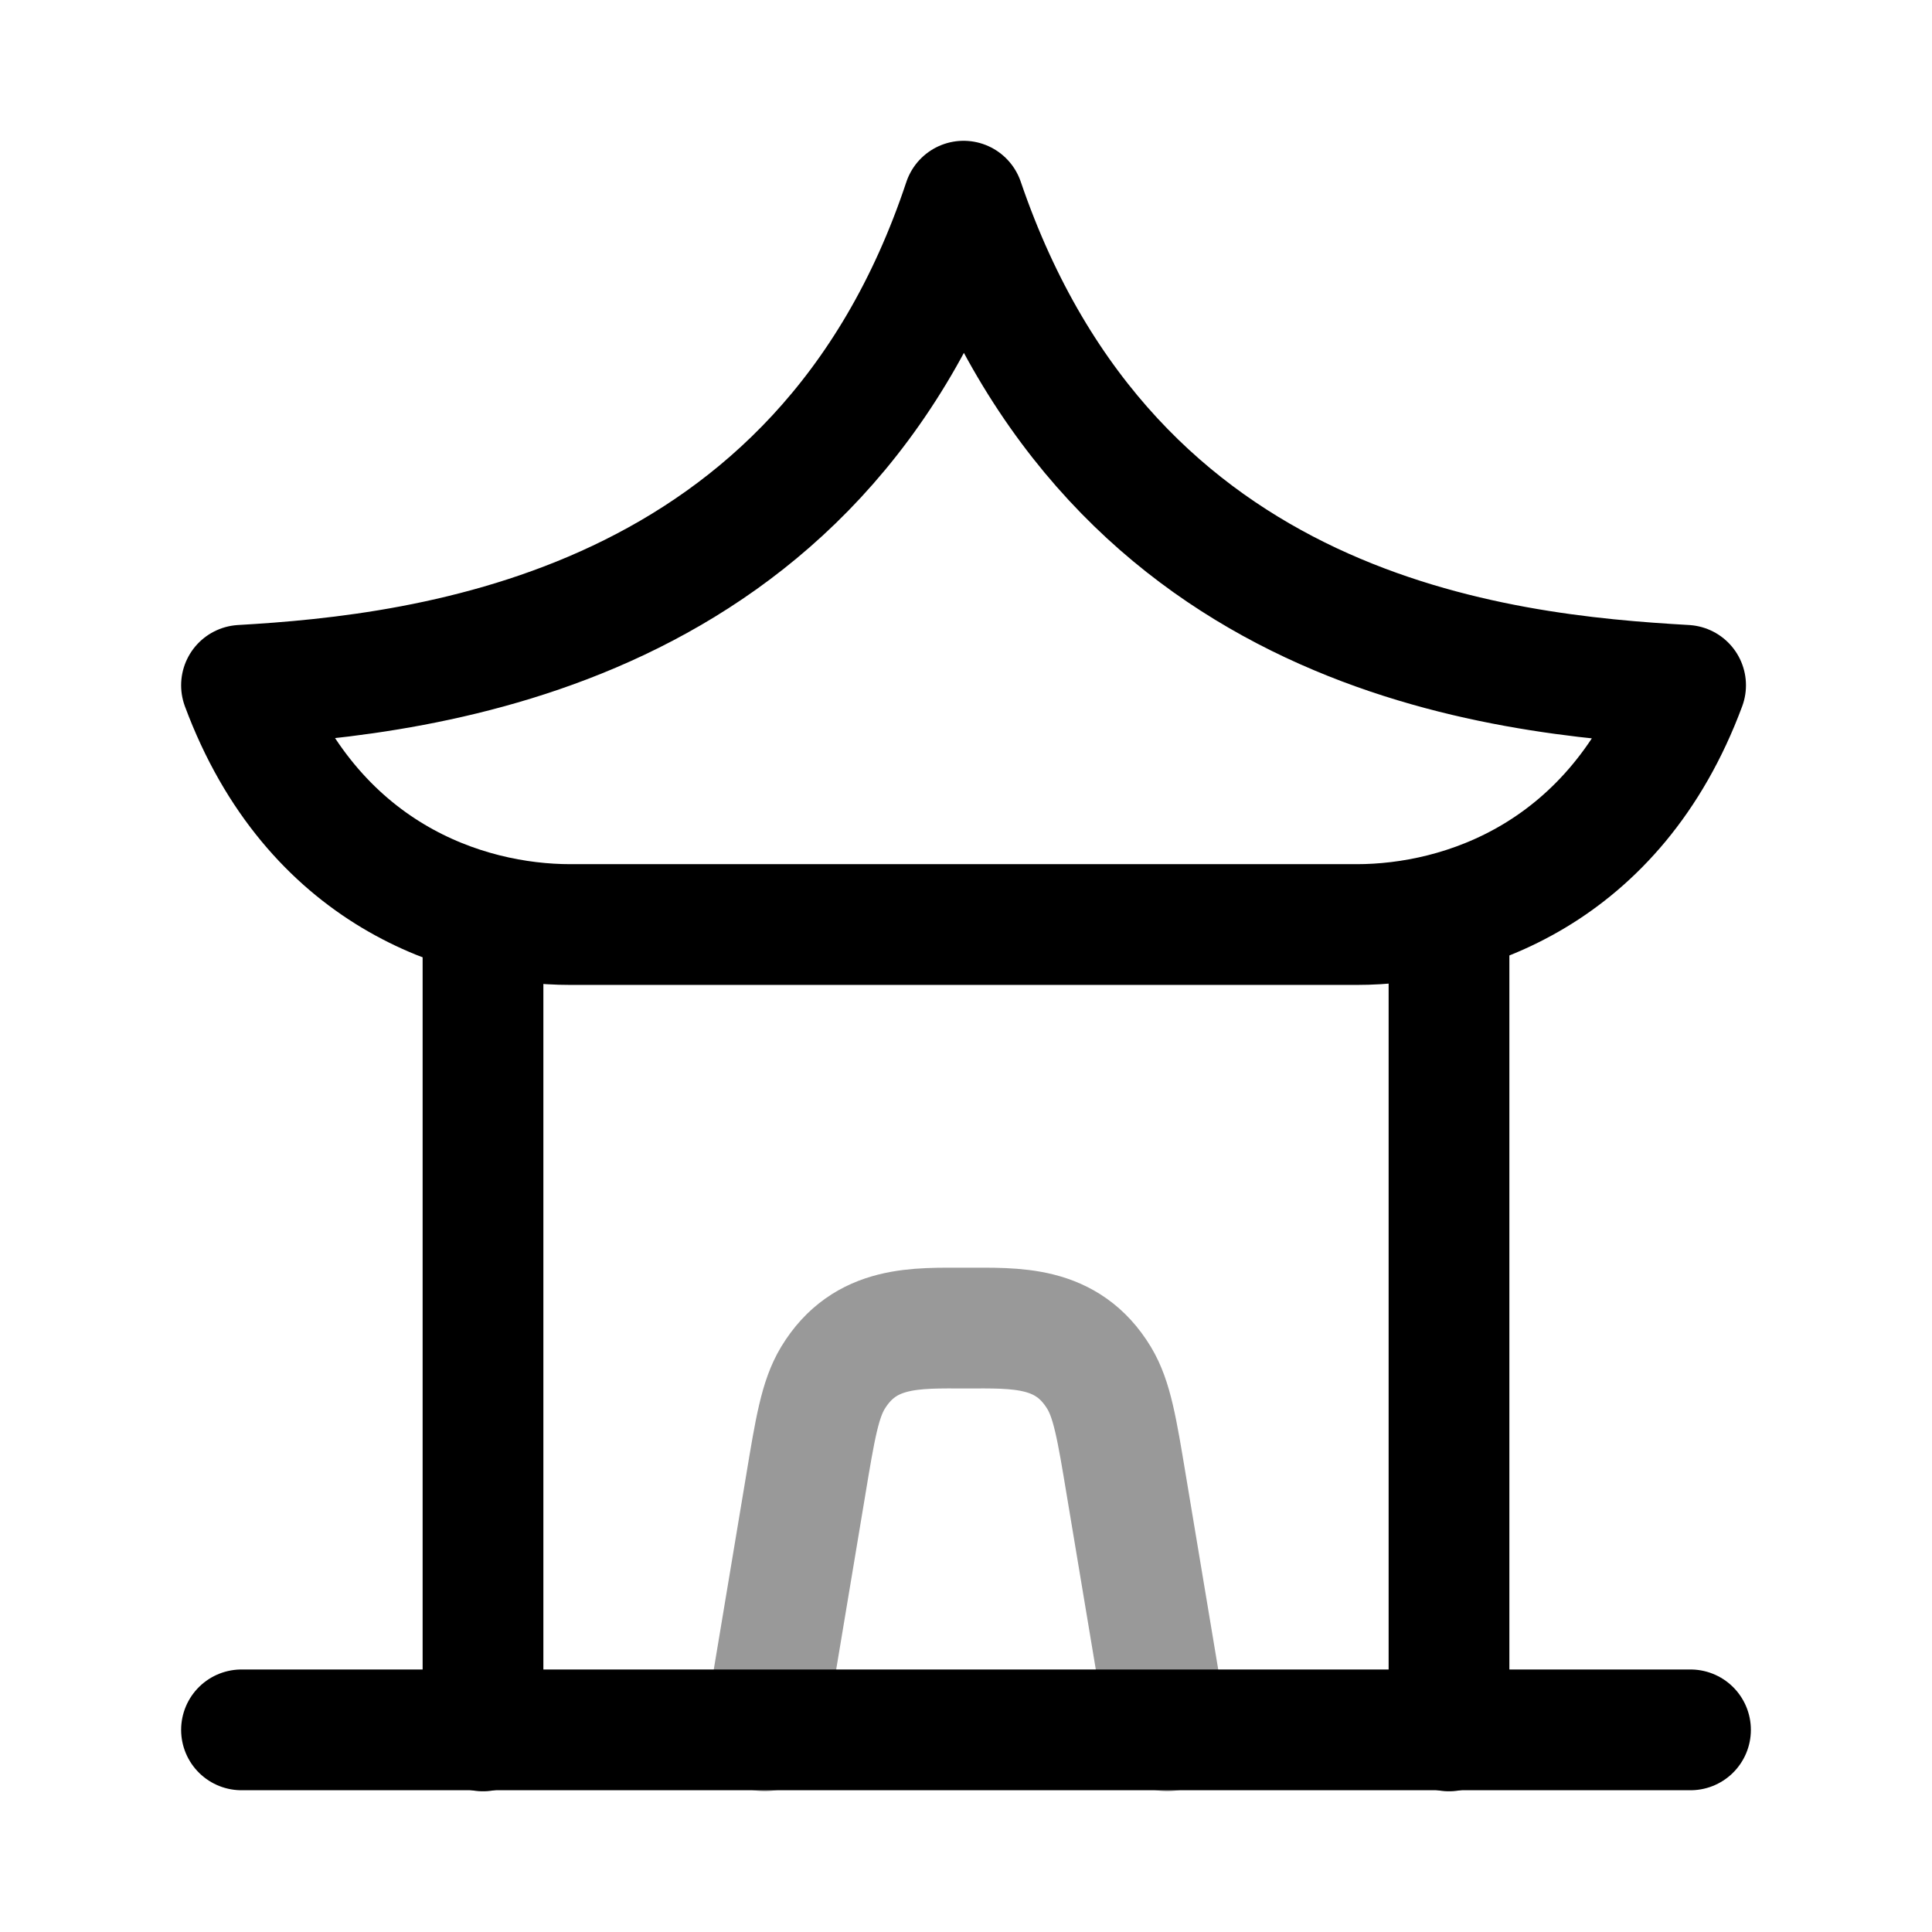 <svg width="24" height="24" viewBox="0 0 24 24" fill="none" xmlns="http://www.w3.org/2000/svg">
<path d="M6 11.495V21.502" stroke="currentColor" stroke-width="1.5" stroke-linecap="round" stroke-linejoin="round"/>
<path d="M18 11.495V21.502" stroke="currentColor" stroke-width="1.5" stroke-linecap="round" stroke-linejoin="round"/>
<path opacity="0.4" d="M9.5 21.501L10.007 18.461C10.126 17.742 10.186 17.384 10.346 17.118C10.745 16.459 11.384 16.498 12 16.498C12.616 16.498 13.255 16.459 13.654 17.118C13.814 17.384 13.874 17.742 13.993 18.461L14.5 21.501" stroke="currentColor" stroke-width="1.5" stroke-linecap="round" stroke-linejoin="round"/>
<path d="M3 21.489H21" stroke="currentColor" stroke-width="1.5" stroke-linecap="round" stroke-linejoin="round"/>
<path d="M3 8.513C3.875 10.868 5.781 11.485 7.086 11.485H16.854C18.158 11.485 20.064 10.868 20.939 8.513C18.637 8.381 13.819 7.916 11.97 2.499C10.197 7.833 5.302 8.381 3 8.513Z" stroke="currentColor" stroke-width="1.5" stroke-linecap="round" stroke-linejoin="round"/>
</svg>
